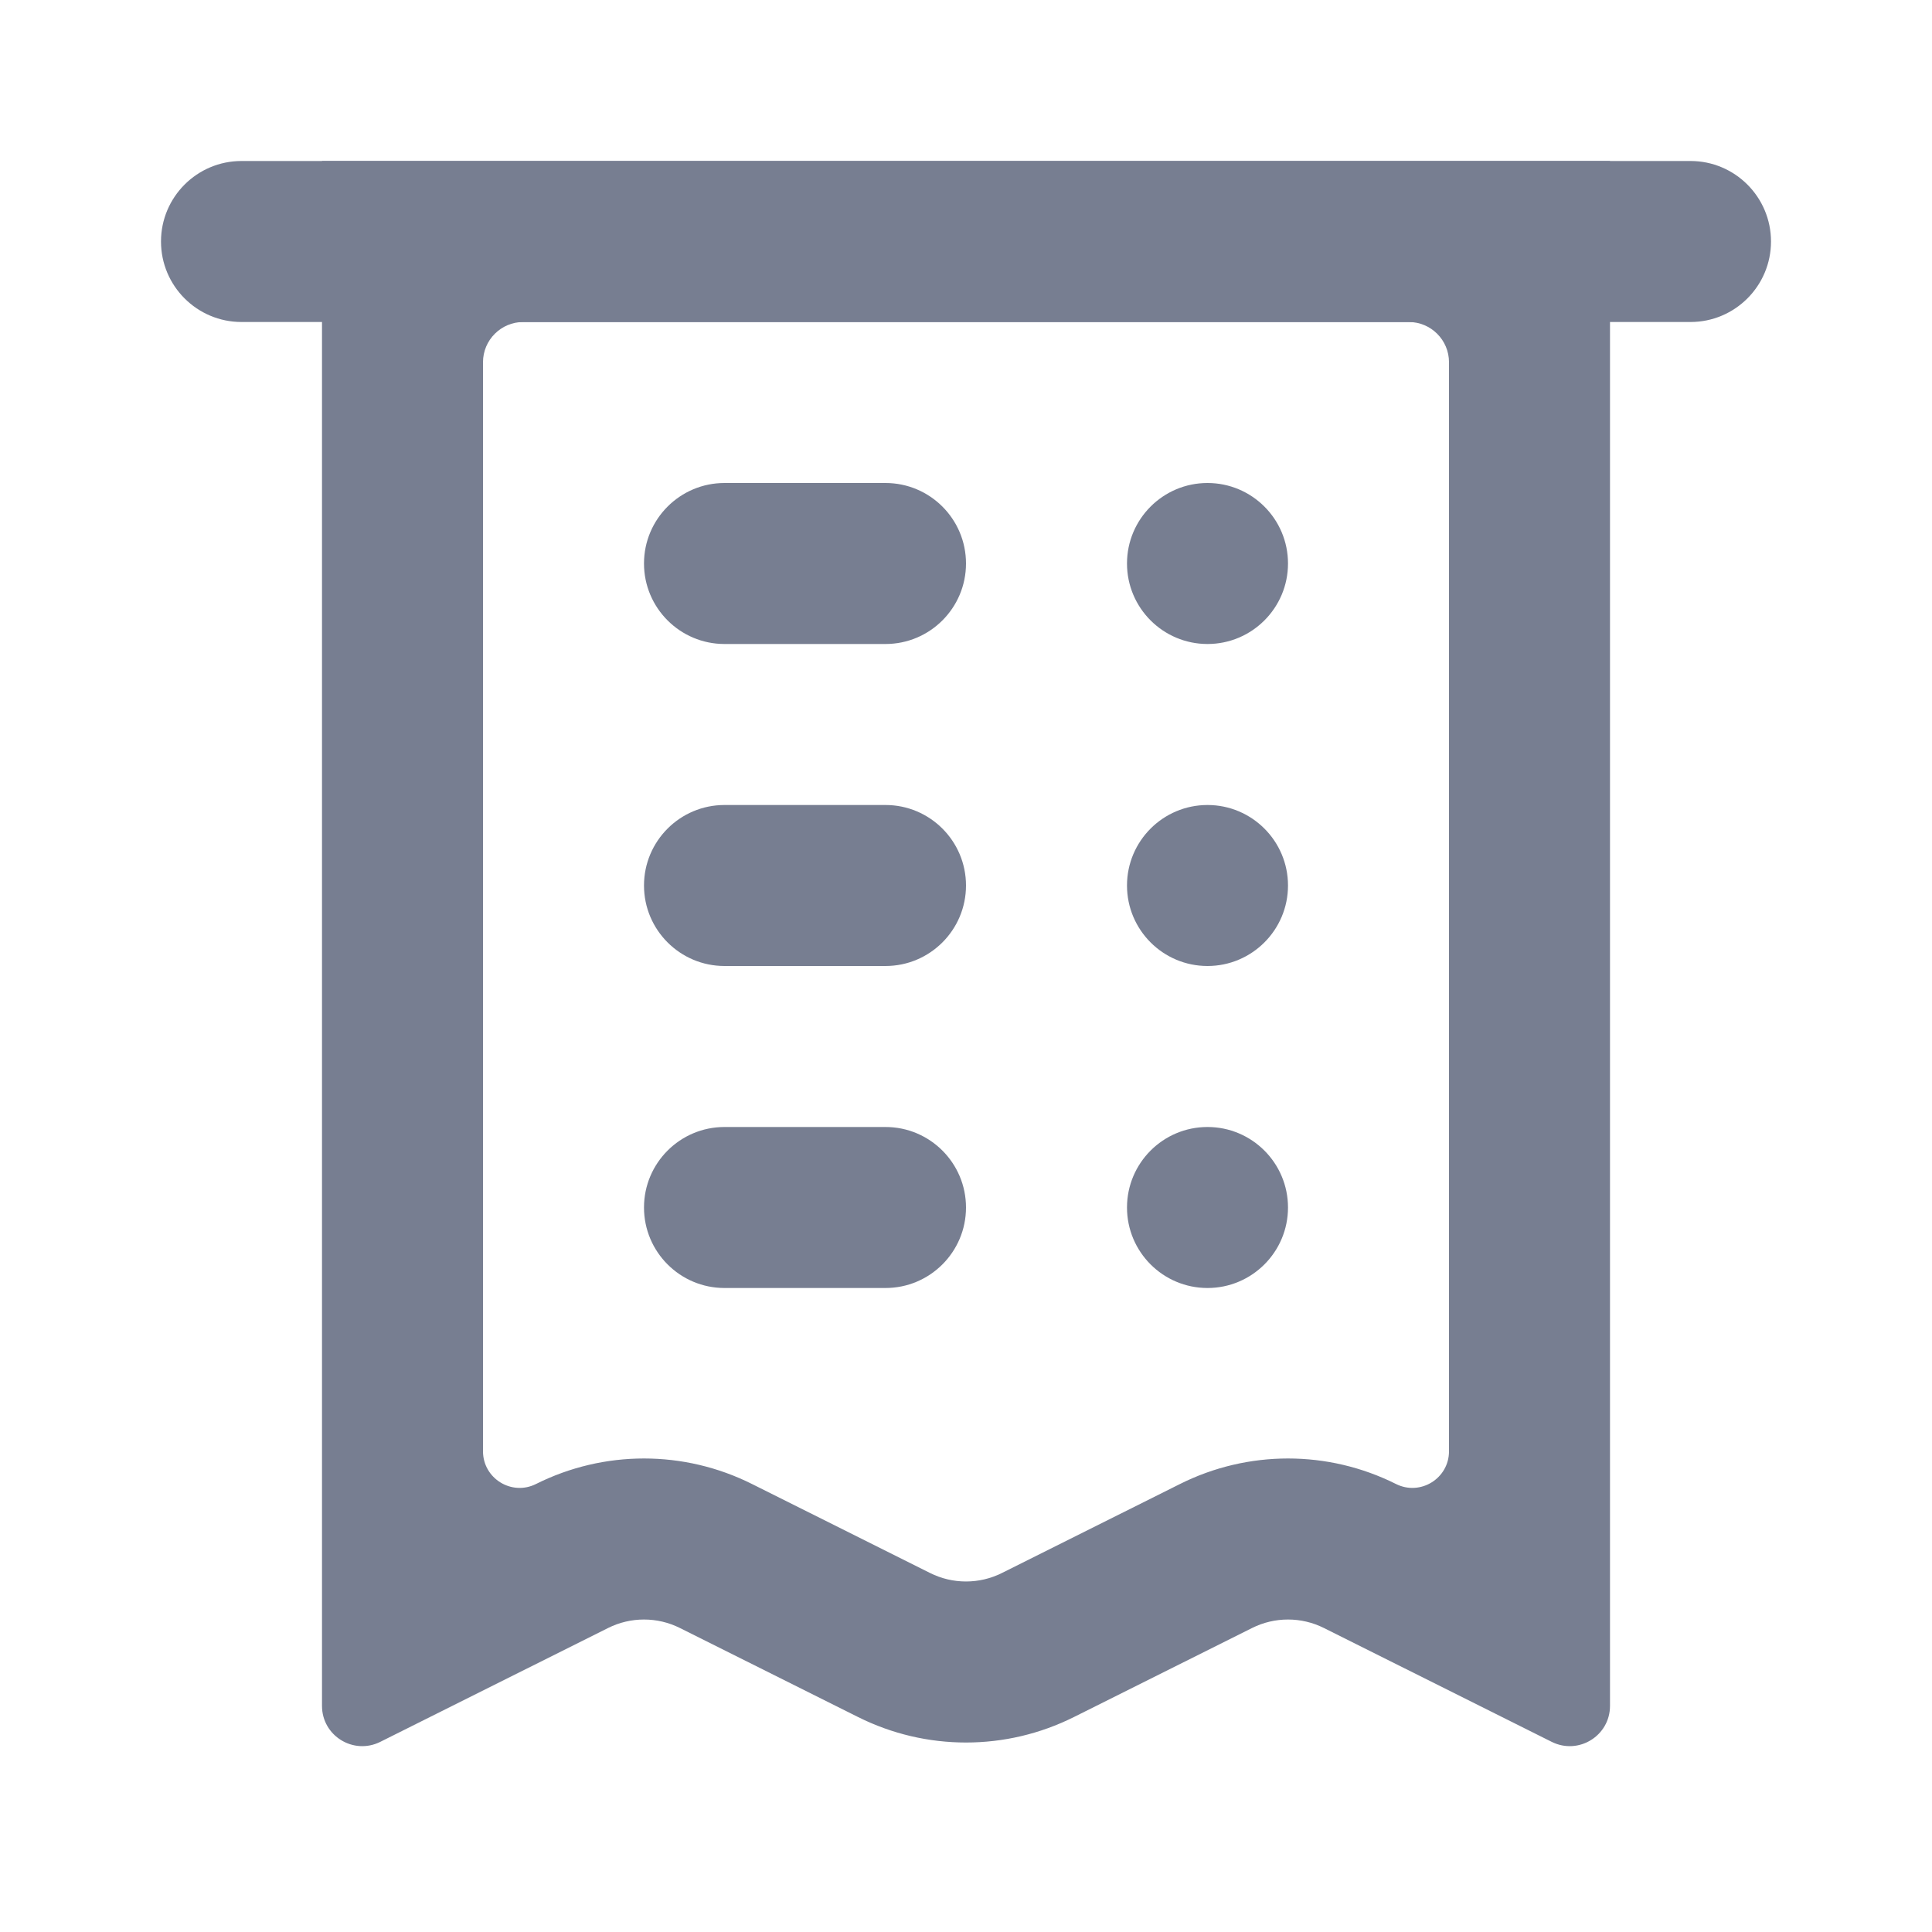 <svg width="24" height="24" viewBox="0 0 24 24" fill="none" xmlns="http://www.w3.org/2000/svg">
<path fill-rule="evenodd" clip-rule="evenodd" d="M18 4.5C18 4.224 17.776 4 17.5 4H6.5C6.224 4 6 4.224 6 4.5V18.028C6 18.366 6.356 18.586 6.658 18.435V18.435C7.503 18.012 8.497 18.012 9.342 18.435L11.553 19.54C11.834 19.681 12.166 19.681 12.447 19.54L14.658 18.435C15.503 18.012 16.497 18.012 17.342 18.435V18.435C17.644 18.586 18 18.366 18 18.028V4.5ZM20 21.191C20 21.563 19.609 21.804 19.276 21.638L16.447 20.224C16.166 20.083 15.834 20.083 15.553 20.224L13.342 21.329C12.497 21.752 11.503 21.752 10.658 21.329L8.447 20.224C8.166 20.083 7.834 20.083 7.553 20.224L4.724 21.638C4.391 21.804 4 21.563 4 21.191V2H20V21.191Z" fill="#777E91"/>
<path d="M9 6C8.448 6 8 6.448 8 7C8 7.552 8.448 8 9 8H11C11.552 8 12 7.552 12 7C12 6.448 11.552 6 11 6H9Z" fill="#777E91"/>
<path d="M15 6C14.448 6 14 6.448 14 7C14 7.552 14.448 8 15 8C15.552 8 16 7.552 16 7C16 6.448 15.552 6 15 6Z" fill="#777E91"/>
<path d="M8 11C8 10.448 8.448 10 9 10H11C11.552 10 12 10.448 12 11C12 11.552 11.552 12 11 12H9C8.448 12 8 11.552 8 11Z" fill="#777E91"/>
<path d="M15 10C14.448 10 14 10.448 14 11C14 11.552 14.448 12 15 12C15.552 12 16 11.552 16 11C16 10.448 15.552 10 15 10Z" fill="#777E91"/>
<path d="M8 15C8 14.448 8.448 14 9 14H11C11.552 14 12 14.448 12 15C12 15.552 11.552 16 11 16H9C8.448 16 8 15.552 8 15Z" fill="#777E91"/>
<path d="M15 14C14.448 14 14 14.448 14 15C14 15.552 14.448 16 15 16C15.552 16 16 15.552 16 15C16 14.448 15.552 14 15 14Z" fill="#777E91"/>
<path d="M2 3C2 2.448 2.448 2 3 2H21C21.552 2 22 2.448 22 3V3C22 3.552 21.552 4 21 4H3C2.448 4 2 3.552 2 3V3Z" fill="#777E91"/>
</svg>
